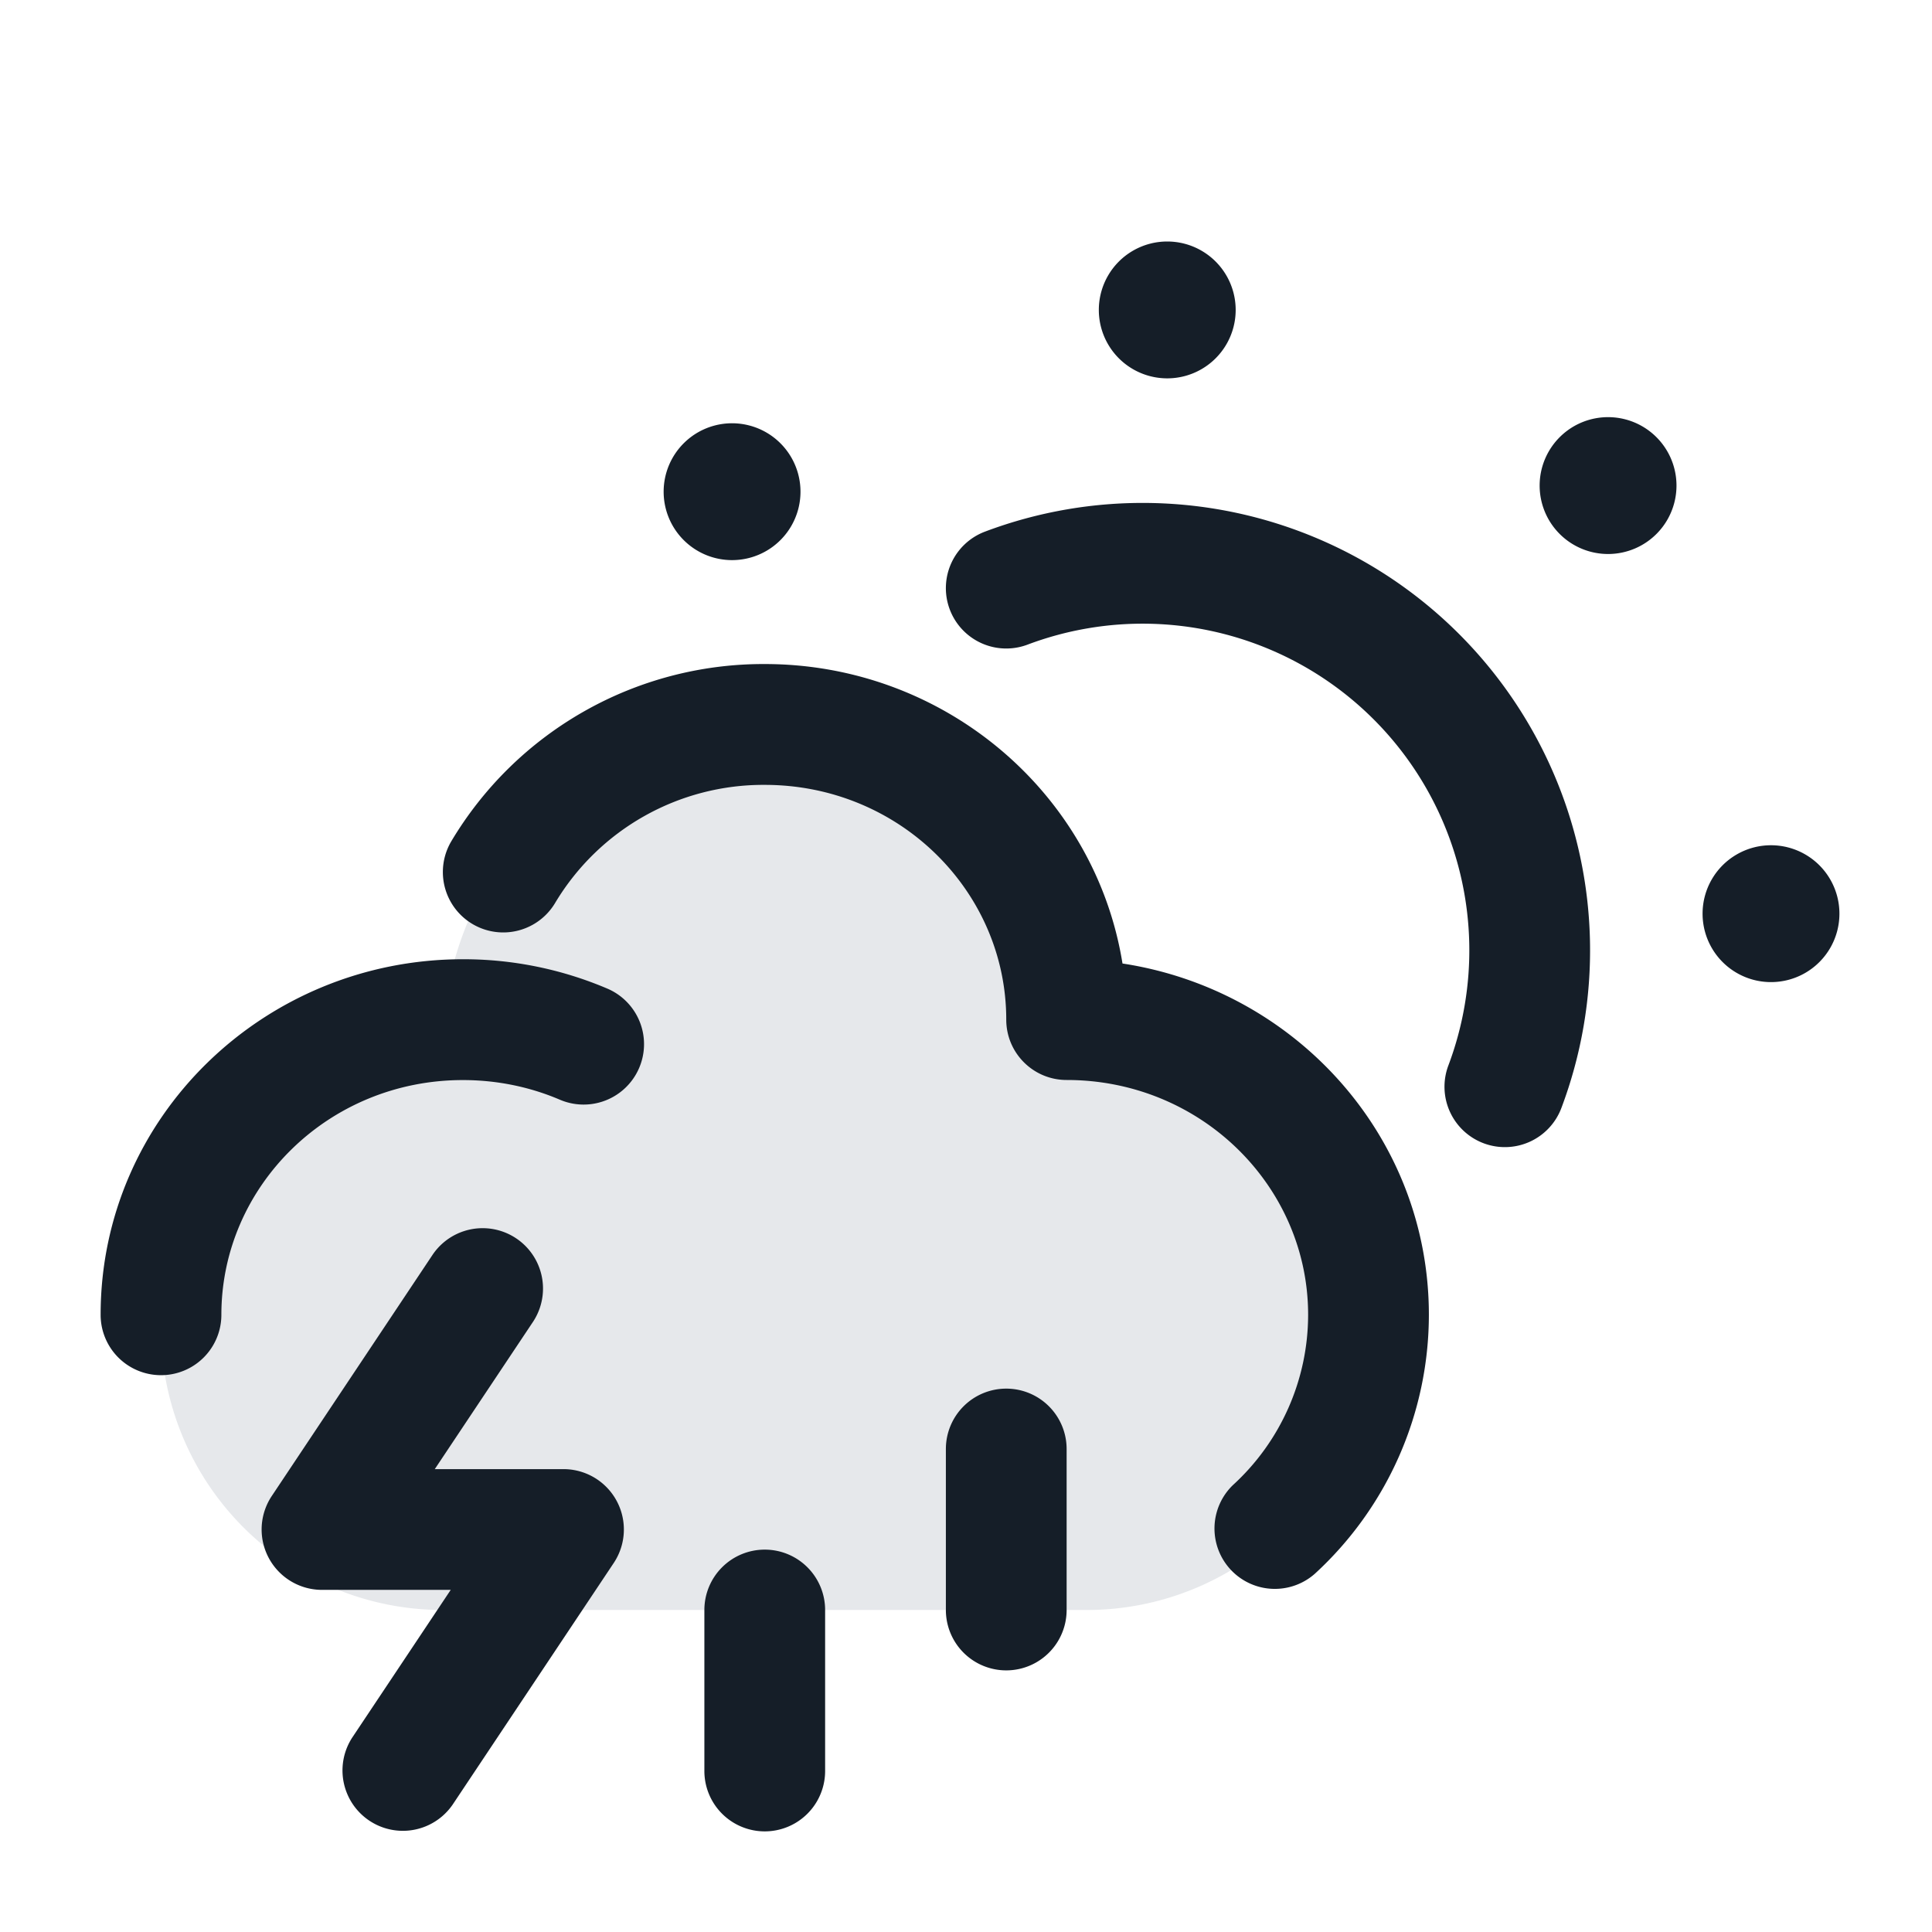 <svg viewBox="0 0 24 24" fill="none" xmlns="http://www.w3.org/2000/svg"><path d="M9.5 9a4 4 0 0 0-4 4 3.5 3.5 0 1 0 0 7h8a3.5 3.5 0 1 0 0-7 4 4 0 0 0-4-4Z" fill="#636F7E" fill-opacity=".16"/><path fill-rule="evenodd" clip-rule="evenodd" d="M15.35 3.85a.85.85 0 1 1-1.7 0 .85.85 0 0 1 1.7 0Zm-2.586 4.158a4.058 4.058 0 0 1 5.228 5.228.75.75 0 0 0 1.404.528 5.558 5.558 0 0 0-7.16-7.16.75.75 0 1 0 .528 1.404Zm-5.867 3.207A3.014 3.014 0 0 1 9.5 9.75c1.673 0 3 1.322 3 2.916 0 .415.336.75.75.75 1.673 0 3 1.322 3 2.917a2.87 2.87 0 0 1-.935 2.116.75.75 0 0 0 1.017 1.102 4.369 4.369 0 0 0 1.418-3.218c0-2.22-1.661-4.037-3.806-4.364-.341-2.119-2.214-3.72-4.444-3.72a4.514 4.514 0 0 0-3.894 2.202.75.75 0 0 0 1.291.764ZM2.75 16.333c0-1.595 1.327-2.916 3-2.916.43 0 .838.087 1.205.244a.75.75 0 1 0 .59-1.38 4.56 4.56 0 0 0-1.795-.365c-2.47 0-4.5 1.962-4.5 4.417a.75.75 0 0 0 1.5 0Zm18.4-4.983a.85.85 0 1 0 1.7 0 .85.85 0 0 0-1.7 0Zm-.566-4.724a.85.85 0 1 1-1.202-1.202.85.85 0 0 1 1.202 1.202ZM8.5 5.5a.85.85 0 1 0 1.202 1.202A.85.85 0 0 0 8.5 5.5Zm4 11.75a.75.75 0 0 1 .75.75v2a.75.75 0 0 1-1.5 0v-2a.75.75 0 0 1 .75-.75Zm-3 2a.75.75 0 0 1 .75.75v2a.75.75 0 0 1-1.5 0v-2a.75.75 0 0 1 .75-.75Zm-2.876-2.834a.75.75 0 0 0-1.248-.832l-2 3A.75.75 0 0 0 4 19.75h1.599l-1.223 1.834a.75.75 0 0 0 1.248.832l2-3A.75.75 0 0 0 7 18.25H5.401l1.223-1.834Z" fill="#151E28"/></svg>